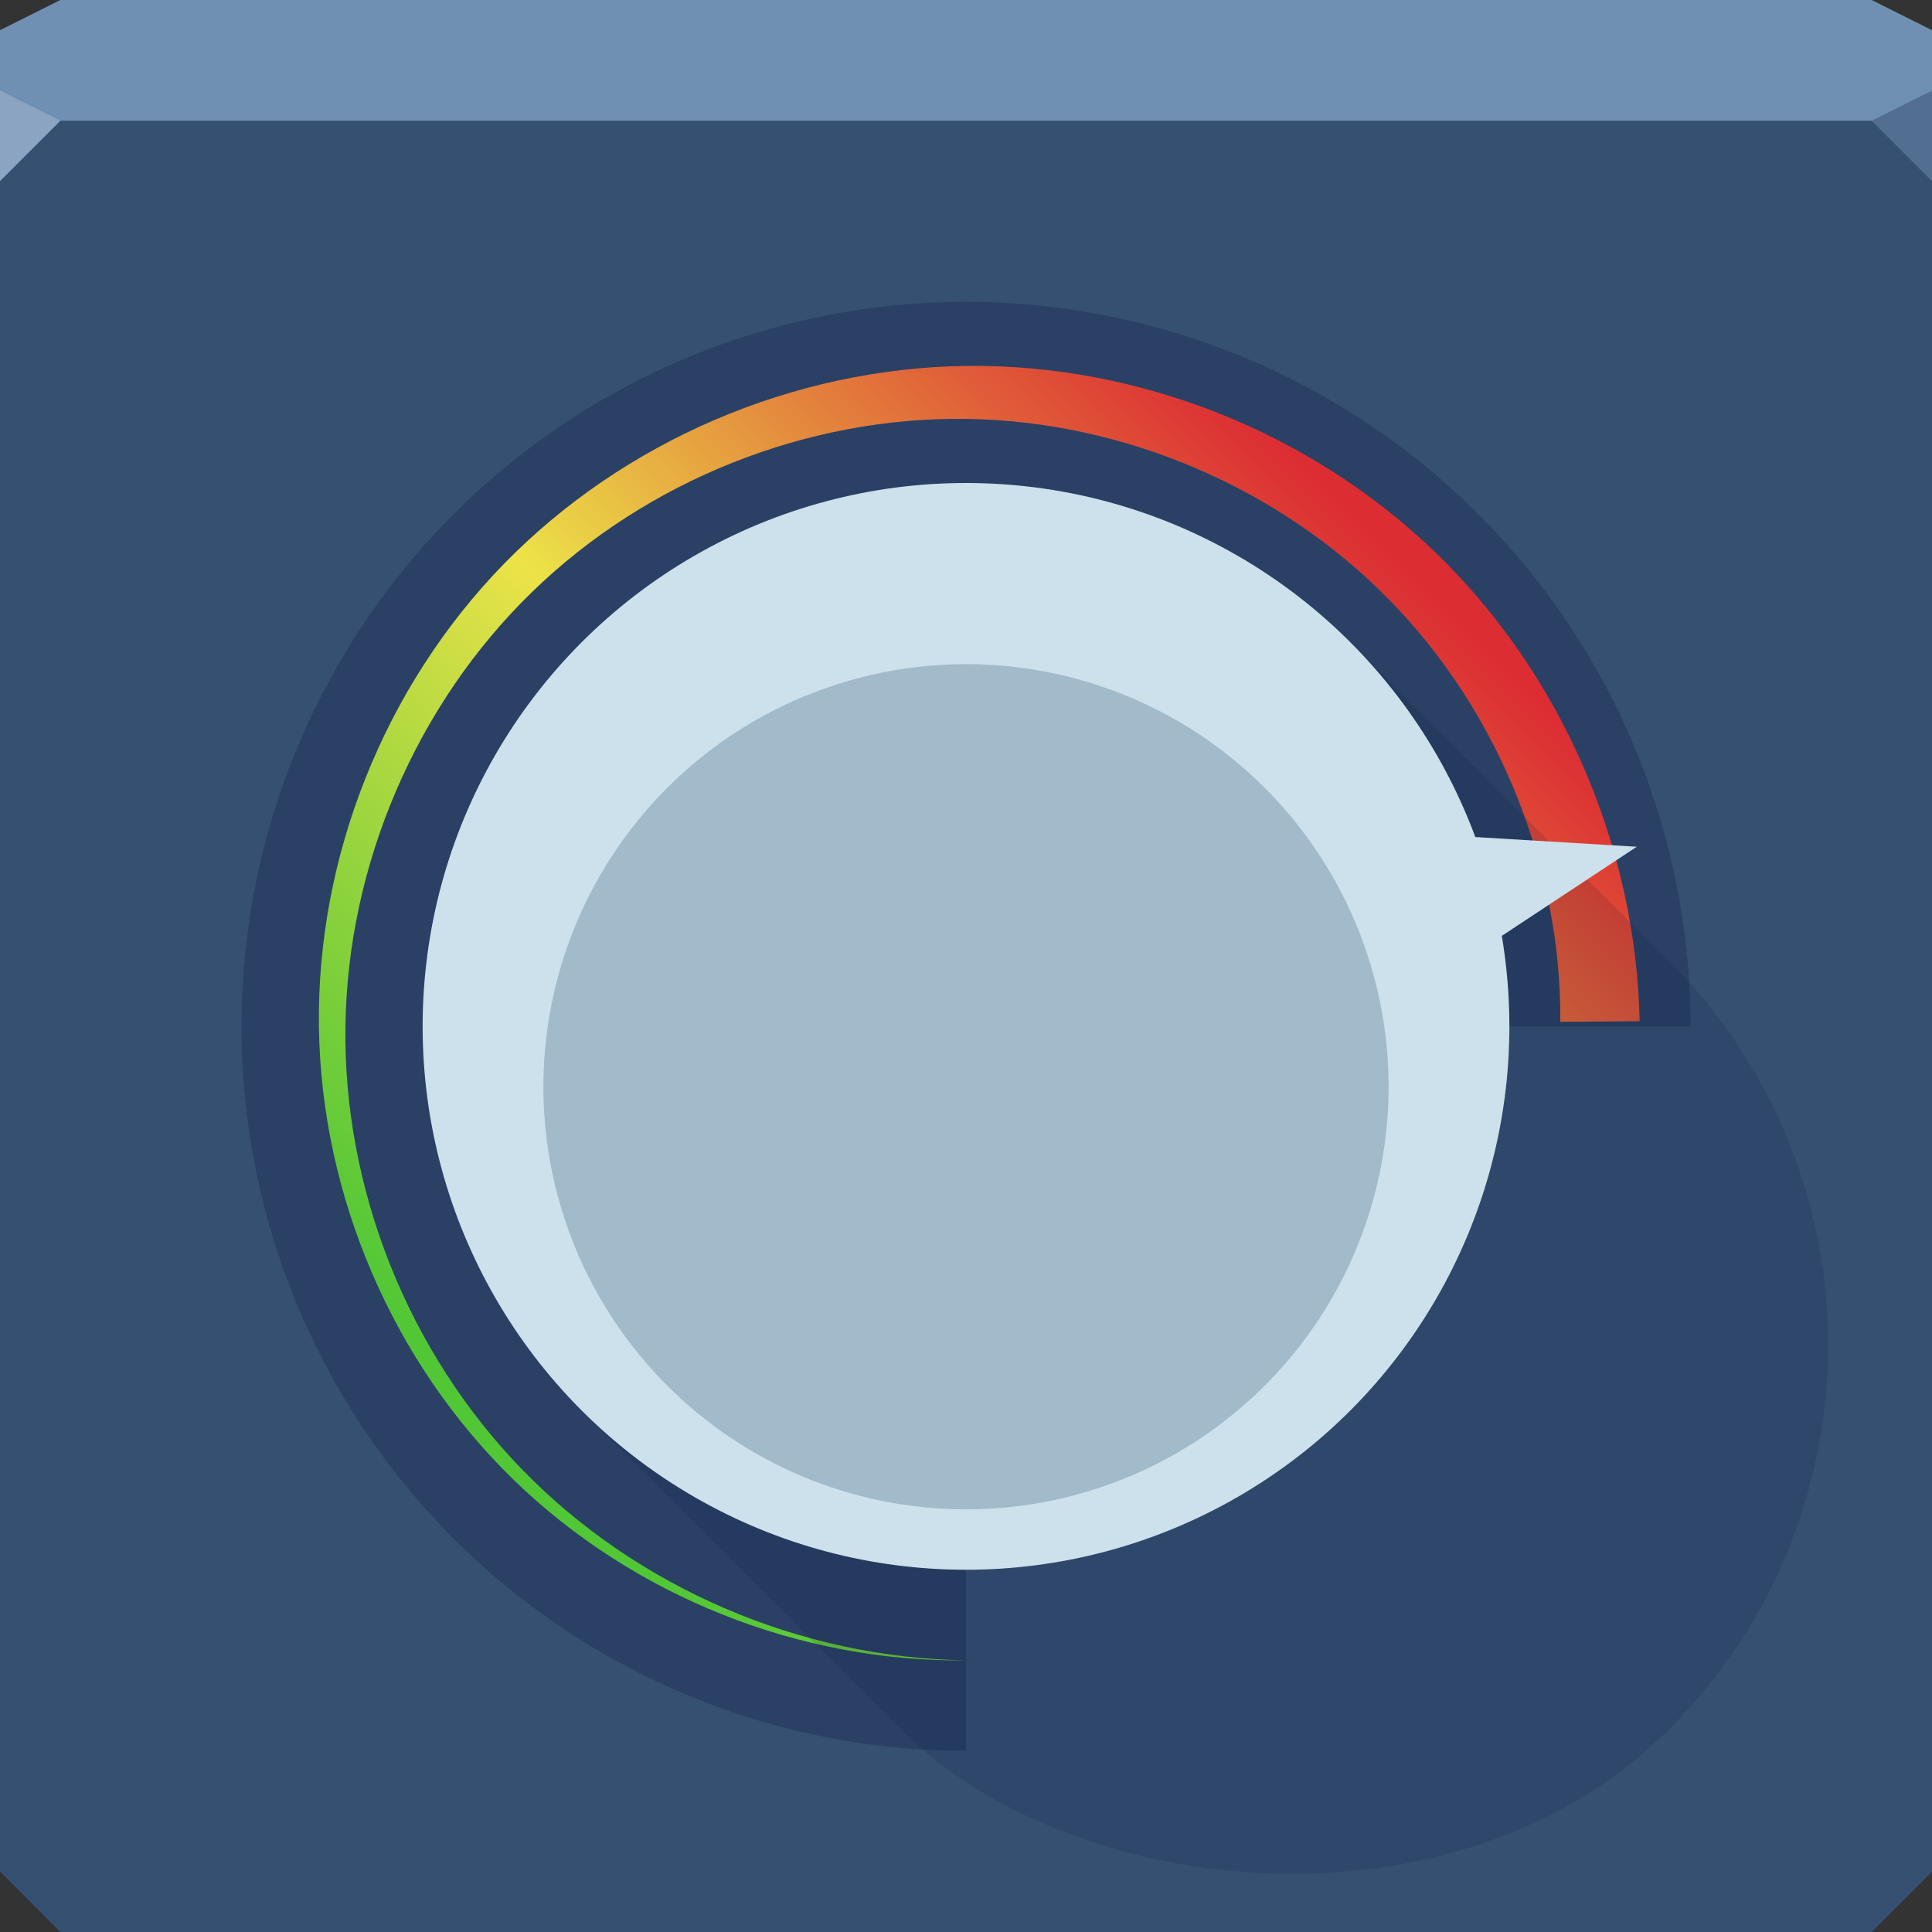 <svg xmlns="http://www.w3.org/2000/svg" viewBox="0 0 64 64"><rect x="0" y="0" width="64" height="64" fill="#333333" stroke="none"/><defs><linearGradient id="0" x1="60.824" y1="28.89" x2="27.694" y2="62.02" gradientUnits="userSpaceOnUse"><stop stop-color="#ff2929" stop-opacity=".834"/><stop offset=".5" stop-color="#fff345" stop-opacity=".91"/><stop offset="1" stop-color="#5eef28" stop-opacity=".77"/></linearGradient></defs><g color="#000"><path d="m0 4v30 28l2 2h30 30l2-2v-28-30h-32-32" fill="#365072"/><path d="m2 0l-2 1v3h32 32v-3l-2-1h-30-30" fill="#7090b3"/></g><path d="m0 3v3l2-2" fill="#8aa4c1"/><path d="m64 6l-2-2 2-1z" fill="#526f92"/><g transform="translate(0 1)" color="#000"><g transform="translate(-67.866)" fill-rule="evenodd"><path d="M33 59A24 24 0 0 1 10.827 44.184 24 24 0 0 1 16.029 18.029 24 24 0 0 1 42.184 12.827 24 24 0 0 1 57 35h-24z" transform="translate(66.866-2)" fill-opacity=".226" fill="#000e35"/><path transform="matrix(.875 0 0 .875 70.991 2.375)" d="m58.5 34.805l-3 .023c.045-5.845-2.333-11.756-6.475-15.975-4.134-4.227-10.04-6.772-16.02-6.851-6.01-.088-12.08 2.318-16.439 6.559-4.359 4.236-6.979 10.293-7.06 16.439-.086 6.147 2.369 12.34 6.706 16.793 4.335 4.455 10.509 7.123 16.793 7.207-6.284.083-12.596-2.42-17.15-6.852-4.55-4.434-7.268-10.726-7.353-17.15-.081-6.421 2.471-12.851 6.999-17.502 4.533-4.646 10.943-7.412 17.502-7.5 6.527-.079 13.04 2.496 17.787 7.078 4.736 4.59 7.572 11.07 7.713 17.728" fill="url(#0)"/></g><rect transform="matrix(.707-.707.707.707 0 0)" rx="18" y="27.962" x="-18.707" height="50.946" width="36" fill="#000e35" fill-opacity=".123"/><circle r="18" cy="33" cx="32" fill="#cde1ed"/><circle cx="32" cy="35" r="14" fill="#a2bbcb"/><path d="m54.22 27.05l-6.313-.379 1.035 3.864z" fill="#cde1ed"/></g></svg>